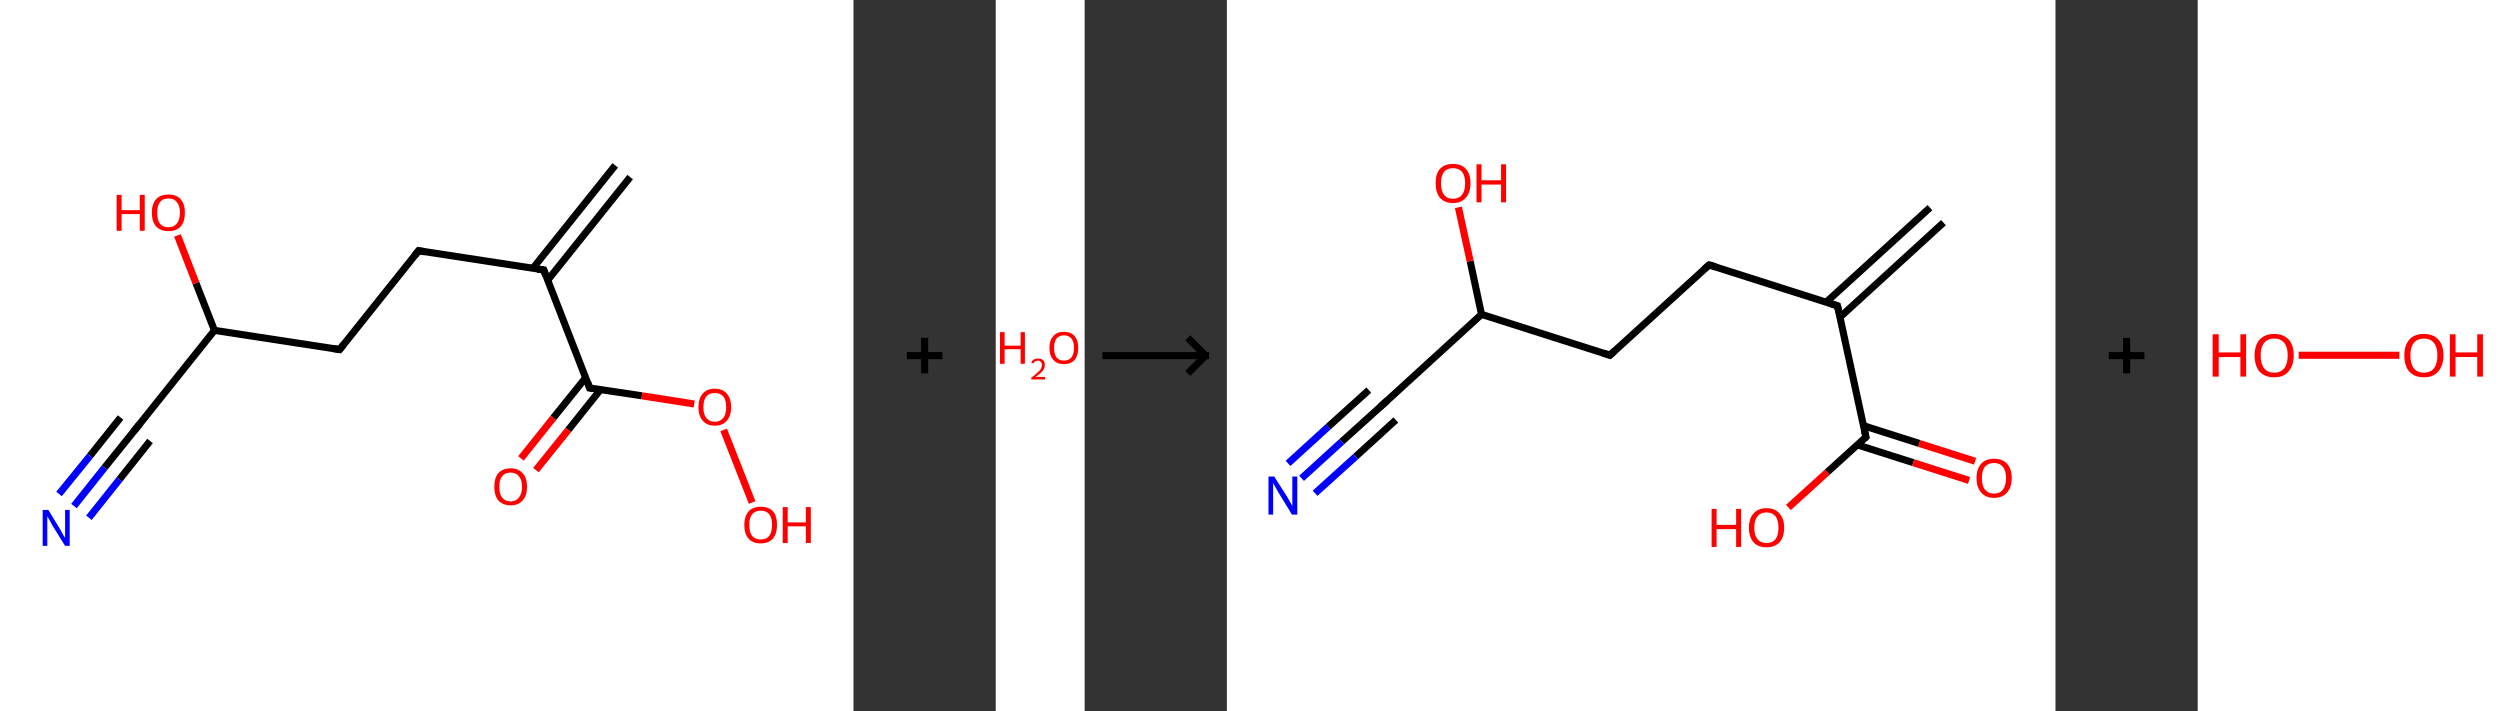 <?xml version='1.0' encoding='ASCII' standalone='yes'?>
<svg xmlns="http://www.w3.org/2000/svg" xmlns:xlink="http://www.w3.org/1999/xlink" version="1.1" width="703.0px" viewBox="0 0 703.0 200.0" height="200.0px">
  <rect x="0" y="0" width="703.0" height="200.0" fill="#333333" stroke="none"/>
  <g>
    <g transform="translate(0, 0) scale(1 1) "><!-- END OF HEADER -->
<rect style="opacity:1.0;fill:#FFFFFF;stroke:none" width="240.0" height="200.0" x="0.0" y="0.0"> </rect>
<path class="bond-0 atom-0 atom-1" d="M 177.2,49.8 L 154.0,78.8" style="fill:none;fill-rule:evenodd;stroke:#000000;stroke-width:2.0px;stroke-linecap:butt;stroke-linejoin:miter;stroke-opacity:1"/>
<path class="bond-0 atom-0 atom-1" d="M 173.0,46.5 L 149.8,75.5" style="fill:none;fill-rule:evenodd;stroke:#000000;stroke-width:2.0px;stroke-linecap:butt;stroke-linejoin:miter;stroke-opacity:1"/>
<path class="bond-1 atom-1 atom-2" d="M 152.9,75.9 L 117.7,70.5" style="fill:none;fill-rule:evenodd;stroke:#000000;stroke-width:2.0px;stroke-linecap:butt;stroke-linejoin:miter;stroke-opacity:1"/>
<path class="bond-2 atom-2 atom-3" d="M 117.7,70.5 L 95.5,98.3" style="fill:none;fill-rule:evenodd;stroke:#000000;stroke-width:2.0px;stroke-linecap:butt;stroke-linejoin:miter;stroke-opacity:1"/>
<path class="bond-3 atom-3 atom-4" d="M 95.5,98.3 L 60.3,92.9" style="fill:none;fill-rule:evenodd;stroke:#000000;stroke-width:2.0px;stroke-linecap:butt;stroke-linejoin:miter;stroke-opacity:1"/>
<path class="bond-4 atom-4 atom-5" d="M 60.3,92.9 L 55.1,79.6" style="fill:none;fill-rule:evenodd;stroke:#000000;stroke-width:2.0px;stroke-linecap:butt;stroke-linejoin:miter;stroke-opacity:1"/>
<path class="bond-4 atom-4 atom-5" d="M 55.1,79.6 L 49.9,66.2" style="fill:none;fill-rule:evenodd;stroke:#FF0000;stroke-width:2.0px;stroke-linecap:butt;stroke-linejoin:miter;stroke-opacity:1"/>
<path class="bond-5 atom-4 atom-6" d="M 60.3,92.9 L 38.1,120.7" style="fill:none;fill-rule:evenodd;stroke:#000000;stroke-width:2.0px;stroke-linecap:butt;stroke-linejoin:miter;stroke-opacity:1"/>
<path class="bond-6 atom-6 atom-7" d="M 38.1,120.7 L 29.4,131.5" style="fill:none;fill-rule:evenodd;stroke:#000000;stroke-width:2.0px;stroke-linecap:butt;stroke-linejoin:miter;stroke-opacity:1"/>
<path class="bond-6 atom-6 atom-7" d="M 29.4,131.5 L 20.8,142.3" style="fill:none;fill-rule:evenodd;stroke:#0000FF;stroke-width:2.0px;stroke-linecap:butt;stroke-linejoin:miter;stroke-opacity:1"/>
<path class="bond-6 atom-6 atom-7" d="M 42.2,124.0 L 33.6,134.8" style="fill:none;fill-rule:evenodd;stroke:#000000;stroke-width:2.0px;stroke-linecap:butt;stroke-linejoin:miter;stroke-opacity:1"/>
<path class="bond-6 atom-6 atom-7" d="M 33.6,134.8 L 25.0,145.6" style="fill:none;fill-rule:evenodd;stroke:#0000FF;stroke-width:2.0px;stroke-linecap:butt;stroke-linejoin:miter;stroke-opacity:1"/>
<path class="bond-6 atom-6 atom-7" d="M 33.9,117.4 L 25.3,128.2" style="fill:none;fill-rule:evenodd;stroke:#000000;stroke-width:2.0px;stroke-linecap:butt;stroke-linejoin:miter;stroke-opacity:1"/>
<path class="bond-6 atom-6 atom-7" d="M 25.3,128.2 L 16.6,138.9" style="fill:none;fill-rule:evenodd;stroke:#0000FF;stroke-width:2.0px;stroke-linecap:butt;stroke-linejoin:miter;stroke-opacity:1"/>
<path class="bond-7 atom-1 atom-8" d="M 152.9,75.9 L 165.8,109.1" style="fill:none;fill-rule:evenodd;stroke:#000000;stroke-width:2.0px;stroke-linecap:butt;stroke-linejoin:miter;stroke-opacity:1"/>
<path class="bond-8 atom-8 atom-9" d="M 164.7,106.2 L 155.6,117.5" style="fill:none;fill-rule:evenodd;stroke:#000000;stroke-width:2.0px;stroke-linecap:butt;stroke-linejoin:miter;stroke-opacity:1"/>
<path class="bond-8 atom-8 atom-9" d="M 155.6,117.5 L 146.5,128.9" style="fill:none;fill-rule:evenodd;stroke:#FF0000;stroke-width:2.0px;stroke-linecap:butt;stroke-linejoin:miter;stroke-opacity:1"/>
<path class="bond-8 atom-8 atom-9" d="M 168.9,109.5 L 159.8,120.9" style="fill:none;fill-rule:evenodd;stroke:#000000;stroke-width:2.0px;stroke-linecap:butt;stroke-linejoin:miter;stroke-opacity:1"/>
<path class="bond-8 atom-8 atom-9" d="M 159.8,120.9 L 150.7,132.2" style="fill:none;fill-rule:evenodd;stroke:#FF0000;stroke-width:2.0px;stroke-linecap:butt;stroke-linejoin:miter;stroke-opacity:1"/>
<path class="bond-9 atom-8 atom-10" d="M 165.8,109.1 L 180.5,111.3" style="fill:none;fill-rule:evenodd;stroke:#000000;stroke-width:2.0px;stroke-linecap:butt;stroke-linejoin:miter;stroke-opacity:1"/>
<path class="bond-9 atom-8 atom-10" d="M 180.5,111.3 L 195.2,113.6" style="fill:none;fill-rule:evenodd;stroke:#FF0000;stroke-width:2.0px;stroke-linecap:butt;stroke-linejoin:miter;stroke-opacity:1"/>
<path class="bond-10 atom-10 atom-11" d="M 203.5,120.9 L 211.5,141.3" style="fill:none;fill-rule:evenodd;stroke:#FF0000;stroke-width:2.0px;stroke-linecap:butt;stroke-linejoin:miter;stroke-opacity:1"/>
<path d="M 151.1,75.7 L 152.9,75.9 L 153.5,77.6" style="fill:none;stroke:#000000;stroke-width:2.0px;stroke-linecap:butt;stroke-linejoin:miter;stroke-opacity:1;"/>
<path d="M 119.5,70.8 L 117.7,70.5 L 116.6,71.9" style="fill:none;stroke:#000000;stroke-width:2.0px;stroke-linecap:butt;stroke-linejoin:miter;stroke-opacity:1;"/>
<path d="M 96.6,96.9 L 95.5,98.3 L 93.7,98.0" style="fill:none;stroke:#000000;stroke-width:2.0px;stroke-linecap:butt;stroke-linejoin:miter;stroke-opacity:1;"/>
<path d="M 39.2,119.3 L 38.1,120.7 L 37.6,121.2" style="fill:none;stroke:#000000;stroke-width:2.0px;stroke-linecap:butt;stroke-linejoin:miter;stroke-opacity:1;"/>
<path d="M 165.2,107.4 L 165.8,109.1 L 166.6,109.2" style="fill:none;stroke:#000000;stroke-width:2.0px;stroke-linecap:butt;stroke-linejoin:miter;stroke-opacity:1;"/>
<path class="atom-5" d="M 32.8 54.8 L 34.2 54.8 L 34.2 59.1 L 39.3 59.1 L 39.3 54.8 L 40.7 54.8 L 40.7 64.9 L 39.3 64.9 L 39.3 60.2 L 34.2 60.2 L 34.2 64.9 L 32.8 64.9 L 32.8 54.8 " fill="#FF0000"/>
<path class="atom-5" d="M 42.7 59.8 Q 42.7 57.4, 43.9 56.0 Q 45.1 54.7, 47.4 54.7 Q 49.6 54.7, 50.8 56.0 Q 52.0 57.4, 52.0 59.8 Q 52.0 62.3, 50.8 63.7 Q 49.6 65.0, 47.4 65.0 Q 45.2 65.0, 43.9 63.7 Q 42.7 62.3, 42.7 59.8 M 47.4 63.9 Q 48.9 63.9, 49.7 62.9 Q 50.6 61.8, 50.6 59.8 Q 50.6 57.8, 49.7 56.8 Q 48.9 55.8, 47.4 55.8 Q 45.8 55.8, 45.0 56.8 Q 44.2 57.8, 44.2 59.8 Q 44.2 61.9, 45.0 62.9 Q 45.8 63.9, 47.4 63.9 " fill="#FF0000"/>
<path class="atom-7" d="M 13.6 143.4 L 16.9 148.8 Q 17.2 149.3, 17.7 150.3 Q 18.3 151.2, 18.3 151.3 L 18.3 143.4 L 19.6 143.4 L 19.6 153.5 L 18.3 153.5 L 14.7 147.7 Q 14.3 147.0, 13.9 146.2 Q 13.4 145.4, 13.3 145.2 L 13.3 153.5 L 12.0 153.5 L 12.0 143.4 L 13.6 143.4 " fill="#0000FF"/>
<path class="atom-9" d="M 139.0 136.9 Q 139.0 134.4, 140.1 133.1 Q 141.3 131.7, 143.6 131.7 Q 145.8 131.7, 147.0 133.1 Q 148.2 134.4, 148.2 136.9 Q 148.2 139.3, 147.0 140.7 Q 145.8 142.1, 143.6 142.1 Q 141.4 142.1, 140.1 140.7 Q 139.0 139.3, 139.0 136.9 M 143.6 141.0 Q 145.1 141.0, 145.9 139.9 Q 146.8 138.9, 146.8 136.9 Q 146.8 134.9, 145.9 133.9 Q 145.1 132.9, 143.6 132.9 Q 142.0 132.9, 141.2 133.9 Q 140.4 134.9, 140.4 136.9 Q 140.4 138.9, 141.2 139.9 Q 142.0 141.0, 143.6 141.0 " fill="#FF0000"/>
<path class="atom-10" d="M 196.4 114.5 Q 196.4 112.1, 197.6 110.7 Q 198.8 109.3, 201.0 109.3 Q 203.2 109.3, 204.4 110.7 Q 205.6 112.1, 205.6 114.5 Q 205.6 116.9, 204.4 118.3 Q 203.2 119.7, 201.0 119.7 Q 198.8 119.7, 197.6 118.3 Q 196.4 116.9, 196.4 114.5 M 201.0 118.6 Q 202.5 118.6, 203.4 117.5 Q 204.2 116.5, 204.2 114.5 Q 204.2 112.5, 203.4 111.5 Q 202.5 110.5, 201.0 110.5 Q 199.5 110.5, 198.6 111.5 Q 197.8 112.5, 197.8 114.5 Q 197.8 116.5, 198.6 117.5 Q 199.5 118.6, 201.0 118.6 " fill="#FF0000"/>
<path class="atom-11" d="M 209.3 147.6 Q 209.3 145.2, 210.5 143.8 Q 211.7 142.5, 213.9 142.5 Q 216.2 142.5, 217.4 143.8 Q 218.5 145.2, 218.5 147.6 Q 218.5 150.1, 217.3 151.5 Q 216.1 152.8, 213.9 152.8 Q 211.7 152.8, 210.5 151.5 Q 209.3 150.1, 209.3 147.6 M 213.9 151.7 Q 215.5 151.7, 216.3 150.7 Q 217.1 149.6, 217.1 147.6 Q 217.1 145.6, 216.3 144.6 Q 215.5 143.6, 213.9 143.6 Q 212.4 143.6, 211.5 144.6 Q 210.7 145.6, 210.7 147.6 Q 210.7 149.7, 211.5 150.7 Q 212.4 151.7, 213.9 151.7 " fill="#FF0000"/>
<path class="atom-11" d="M 220.1 142.6 L 221.5 142.6 L 221.5 146.9 L 226.6 146.9 L 226.6 142.6 L 228.0 142.6 L 228.0 152.7 L 226.6 152.7 L 226.6 148.0 L 221.5 148.0 L 221.5 152.7 L 220.1 152.7 L 220.1 142.6 " fill="#FF0000"/>
</g>
    <g transform="translate(240.0, 0) scale(1 1) "><line x1="15" y1="100" x2="25" y2="100" style="stroke:rgb(0,0,0);stroke-width:2"/>
  <line x1="20" y1="95" x2="20" y2="105" style="stroke:rgb(0,0,0);stroke-width:2"/>
</g>
    <g transform="translate(280.0, 0) scale(1 1) "><!-- END OF HEADER -->
<rect style="opacity:1.0;fill:#FFFFFF;stroke:none" width="25.0" height="200.0" x="0.0" y="0.0"> </rect>
<path class="atom-0" d="M 1.2 93.4 L 2.5 93.4 L 2.5 97.2 L 7.0 97.2 L 7.0 93.4 L 8.2 93.4 L 8.2 102.3 L 7.0 102.3 L 7.0 98.2 L 2.5 98.2 L 2.5 102.3 L 1.2 102.3 L 1.2 93.4 " fill="#FF0000"/>
<path class="atom-0" d="M 10.0 102.0 Q 10.2 101.4, 10.7 101.1 Q 11.2 100.8, 11.9 100.8 Q 12.8 100.8, 13.3 101.3 Q 13.8 101.7, 13.8 102.6 Q 13.8 103.5, 13.2 104.3 Q 12.5 105.1, 11.2 106.0 L 13.9 106.0 L 13.9 106.7 L 10.0 106.7 L 10.0 106.2 Q 11.1 105.4, 11.7 104.8 Q 12.4 104.2, 12.7 103.7 Q 13.0 103.2, 13.0 102.6 Q 13.0 102.1, 12.7 101.8 Q 12.4 101.4, 11.9 101.4 Q 11.5 101.4, 11.1 101.6 Q 10.8 101.8, 10.6 102.2 L 10.0 102.0 " fill="#FF0000"/>
<path class="atom-0" d="M 15.1 97.8 Q 15.1 95.7, 16.2 94.5 Q 17.2 93.3, 19.2 93.3 Q 21.1 93.3, 22.2 94.5 Q 23.2 95.7, 23.2 97.8 Q 23.2 100.0, 22.2 101.2 Q 21.1 102.4, 19.2 102.4 Q 17.2 102.4, 16.2 101.2 Q 15.1 100.0, 15.1 97.8 M 19.2 101.4 Q 20.5 101.4, 21.3 100.5 Q 22.0 99.6, 22.0 97.8 Q 22.0 96.1, 21.3 95.2 Q 20.5 94.3, 19.2 94.3 Q 17.8 94.3, 17.1 95.2 Q 16.4 96.1, 16.4 97.8 Q 16.4 99.6, 17.1 100.5 Q 17.8 101.4, 19.2 101.4 " fill="#FF0000"/>
</g>
    <g transform="translate(305.0, 0) scale(1 1) "><line x1="5" y1="100" x2="35" y2="100" style="stroke:rgb(0,0,0);stroke-width:2"/>
  <line x1="34" y1="100" x2="29" y2="95" style="stroke:rgb(0,0,0);stroke-width:2"/>
  <line x1="34" y1="100" x2="29" y2="105" style="stroke:rgb(0,0,0);stroke-width:2"/>
</g>
    <g transform="translate(345.0, 0) scale(1 1) "><!-- END OF HEADER -->
<rect style="opacity:1.0;fill:#FFFFFF;stroke:none" width="233.0" height="200.0" x="0.0" y="0.0"> </rect>
<path class="bond-0 atom-0 atom-1" d="M 201.5,62.6 L 172.4,89.2" style="fill:none;fill-rule:evenodd;stroke:#000000;stroke-width:2.0px;stroke-linecap:butt;stroke-linejoin:miter;stroke-opacity:1"/>
<path class="bond-0 atom-0 atom-1" d="M 197.7,58.4 L 168.5,85.0" style="fill:none;fill-rule:evenodd;stroke:#000000;stroke-width:2.0px;stroke-linecap:butt;stroke-linejoin:miter;stroke-opacity:1"/>
<path class="bond-1 atom-1 atom-2" d="M 171.7,86.0 L 135.6,74.5" style="fill:none;fill-rule:evenodd;stroke:#000000;stroke-width:2.0px;stroke-linecap:butt;stroke-linejoin:miter;stroke-opacity:1"/>
<path class="bond-2 atom-2 atom-3" d="M 135.6,74.5 L 107.7,99.9" style="fill:none;fill-rule:evenodd;stroke:#000000;stroke-width:2.0px;stroke-linecap:butt;stroke-linejoin:miter;stroke-opacity:1"/>
<path class="bond-3 atom-3 atom-4" d="M 107.7,99.9 L 71.6,88.4" style="fill:none;fill-rule:evenodd;stroke:#000000;stroke-width:2.0px;stroke-linecap:butt;stroke-linejoin:miter;stroke-opacity:1"/>
<path class="bond-4 atom-4 atom-5" d="M 71.6,88.4 L 68.4,73.4" style="fill:none;fill-rule:evenodd;stroke:#000000;stroke-width:2.0px;stroke-linecap:butt;stroke-linejoin:miter;stroke-opacity:1"/>
<path class="bond-4 atom-4 atom-5" d="M 68.4,73.4 L 65.1,58.3" style="fill:none;fill-rule:evenodd;stroke:#FF0000;stroke-width:2.0px;stroke-linecap:butt;stroke-linejoin:miter;stroke-opacity:1"/>
<path class="bond-5 atom-4 atom-6" d="M 71.6,88.4 L 43.7,113.9" style="fill:none;fill-rule:evenodd;stroke:#000000;stroke-width:2.0px;stroke-linecap:butt;stroke-linejoin:miter;stroke-opacity:1"/>
<path class="bond-6 atom-6 atom-7" d="M 43.7,113.9 L 32.3,124.2" style="fill:none;fill-rule:evenodd;stroke:#000000;stroke-width:2.0px;stroke-linecap:butt;stroke-linejoin:miter;stroke-opacity:1"/>
<path class="bond-6 atom-6 atom-7" d="M 32.3,124.2 L 21.0,134.5" style="fill:none;fill-rule:evenodd;stroke:#0000FF;stroke-width:2.0px;stroke-linecap:butt;stroke-linejoin:miter;stroke-opacity:1"/>
<path class="bond-6 atom-6 atom-7" d="M 47.5,118.1 L 36.2,128.4" style="fill:none;fill-rule:evenodd;stroke:#000000;stroke-width:2.0px;stroke-linecap:butt;stroke-linejoin:miter;stroke-opacity:1"/>
<path class="bond-6 atom-6 atom-7" d="M 36.2,128.4 L 24.8,138.7" style="fill:none;fill-rule:evenodd;stroke:#0000FF;stroke-width:2.0px;stroke-linecap:butt;stroke-linejoin:miter;stroke-opacity:1"/>
<path class="bond-6 atom-6 atom-7" d="M 39.9,109.7 L 28.5,120.0" style="fill:none;fill-rule:evenodd;stroke:#000000;stroke-width:2.0px;stroke-linecap:butt;stroke-linejoin:miter;stroke-opacity:1"/>
<path class="bond-6 atom-6 atom-7" d="M 28.5,120.0 L 17.2,130.3" style="fill:none;fill-rule:evenodd;stroke:#0000FF;stroke-width:2.0px;stroke-linecap:butt;stroke-linejoin:miter;stroke-opacity:1"/>
<path class="bond-7 atom-1 atom-8" d="M 171.7,86.0 L 179.7,122.9" style="fill:none;fill-rule:evenodd;stroke:#000000;stroke-width:2.0px;stroke-linecap:butt;stroke-linejoin:miter;stroke-opacity:1"/>
<path class="bond-8 atom-8 atom-9" d="M 177.3,125.1 L 193.0,130.1" style="fill:none;fill-rule:evenodd;stroke:#000000;stroke-width:2.0px;stroke-linecap:butt;stroke-linejoin:miter;stroke-opacity:1"/>
<path class="bond-8 atom-8 atom-9" d="M 193.0,130.1 L 208.7,135.1" style="fill:none;fill-rule:evenodd;stroke:#FF0000;stroke-width:2.0px;stroke-linecap:butt;stroke-linejoin:miter;stroke-opacity:1"/>
<path class="bond-8 atom-8 atom-9" d="M 179.0,119.7 L 194.7,124.7" style="fill:none;fill-rule:evenodd;stroke:#000000;stroke-width:2.0px;stroke-linecap:butt;stroke-linejoin:miter;stroke-opacity:1"/>
<path class="bond-8 atom-8 atom-9" d="M 194.7,124.7 L 210.4,129.7" style="fill:none;fill-rule:evenodd;stroke:#FF0000;stroke-width:2.0px;stroke-linecap:butt;stroke-linejoin:miter;stroke-opacity:1"/>
<path class="bond-9 atom-8 atom-10" d="M 179.7,122.9 L 168.8,132.8" style="fill:none;fill-rule:evenodd;stroke:#000000;stroke-width:2.0px;stroke-linecap:butt;stroke-linejoin:miter;stroke-opacity:1"/>
<path class="bond-9 atom-8 atom-10" d="M 168.8,132.8 L 157.9,142.7" style="fill:none;fill-rule:evenodd;stroke:#FF0000;stroke-width:2.0px;stroke-linecap:butt;stroke-linejoin:miter;stroke-opacity:1"/>
<path d="M 169.9,85.4 L 171.7,86.0 L 172.1,87.8" style="fill:none;stroke:#000000;stroke-width:2.0px;stroke-linecap:butt;stroke-linejoin:miter;stroke-opacity:1;"/>
<path d="M 137.4,75.0 L 135.6,74.5 L 134.2,75.7" style="fill:none;stroke:#000000;stroke-width:2.0px;stroke-linecap:butt;stroke-linejoin:miter;stroke-opacity:1;"/>
<path d="M 109.1,98.6 L 107.7,99.9 L 105.9,99.3" style="fill:none;stroke:#000000;stroke-width:2.0px;stroke-linecap:butt;stroke-linejoin:miter;stroke-opacity:1;"/>
<path d="M 45.1,112.6 L 43.7,113.9 L 43.1,114.4" style="fill:none;stroke:#000000;stroke-width:2.0px;stroke-linecap:butt;stroke-linejoin:miter;stroke-opacity:1;"/>
<path d="M 179.3,121.1 L 179.7,122.9 L 179.2,123.4" style="fill:none;stroke:#000000;stroke-width:2.0px;stroke-linecap:butt;stroke-linejoin:miter;stroke-opacity:1;"/>
<path class="atom-5" d="M 58.7 51.5 Q 58.7 48.9, 59.9 47.5 Q 61.2 46.1, 63.6 46.1 Q 66.0 46.1, 67.2 47.5 Q 68.5 48.9, 68.5 51.5 Q 68.5 54.1, 67.2 55.6 Q 65.9 57.1, 63.6 57.1 Q 61.2 57.1, 59.9 55.6 Q 58.7 54.1, 58.7 51.5 M 63.6 55.9 Q 65.2 55.9, 66.1 54.8 Q 67.0 53.7, 67.0 51.5 Q 67.0 49.4, 66.1 48.3 Q 65.2 47.3, 63.6 47.3 Q 61.9 47.3, 61.1 48.3 Q 60.2 49.4, 60.2 51.5 Q 60.2 53.7, 61.1 54.8 Q 61.9 55.9, 63.6 55.9 " fill="#FF0000"/>
<path class="atom-5" d="M 70.2 46.2 L 71.6 46.2 L 71.6 50.7 L 77.1 50.7 L 77.1 46.2 L 78.5 46.2 L 78.5 56.9 L 77.1 56.9 L 77.1 51.9 L 71.6 51.9 L 71.6 56.9 L 70.2 56.9 L 70.2 46.2 " fill="#FF0000"/>
<path class="atom-7" d="M 13.3 134.0 L 16.9 139.6 Q 17.2 140.2, 17.8 141.2 Q 18.3 142.2, 18.4 142.3 L 18.4 134.0 L 19.8 134.0 L 19.8 144.7 L 18.3 144.7 L 14.5 138.5 Q 14.1 137.8, 13.6 136.9 Q 13.2 136.1, 13.0 135.8 L 13.0 144.7 L 11.7 144.7 L 11.7 134.0 L 13.3 134.0 " fill="#0000FF"/>
<path class="atom-9" d="M 210.8 134.4 Q 210.8 131.9, 212.1 130.4 Q 213.4 129.0, 215.7 129.0 Q 218.1 129.0, 219.4 130.4 Q 220.7 131.9, 220.7 134.4 Q 220.7 137.0, 219.4 138.5 Q 218.1 140.0, 215.7 140.0 Q 213.4 140.0, 212.1 138.5 Q 210.8 137.0, 210.8 134.4 M 215.7 138.8 Q 217.4 138.8, 218.2 137.7 Q 219.1 136.6, 219.1 134.4 Q 219.1 132.3, 218.2 131.3 Q 217.4 130.2, 215.7 130.2 Q 214.1 130.2, 213.2 131.2 Q 212.3 132.3, 212.3 134.4 Q 212.3 136.6, 213.2 137.7 Q 214.1 138.8, 215.7 138.8 " fill="#FF0000"/>
<path class="atom-10" d="M 136.3 143.1 L 137.7 143.1 L 137.7 147.6 L 143.2 147.6 L 143.2 143.1 L 144.6 143.1 L 144.6 153.8 L 143.2 153.8 L 143.2 148.8 L 137.7 148.8 L 137.7 153.8 L 136.3 153.8 L 136.3 143.1 " fill="#FF0000"/>
<path class="atom-10" d="M 146.8 148.4 Q 146.8 145.8, 148.1 144.4 Q 149.4 142.9, 151.7 142.9 Q 154.1 142.9, 155.4 144.4 Q 156.7 145.8, 156.7 148.4 Q 156.7 151.0, 155.4 152.5 Q 154.1 153.9, 151.7 153.9 Q 149.4 153.9, 148.1 152.5 Q 146.8 151.0, 146.8 148.4 M 151.7 152.7 Q 153.4 152.7, 154.3 151.6 Q 155.1 150.5, 155.1 148.4 Q 155.1 146.3, 154.3 145.2 Q 153.4 144.1, 151.7 144.1 Q 150.1 144.1, 149.2 145.2 Q 148.3 146.3, 148.3 148.4 Q 148.3 150.5, 149.2 151.6 Q 150.1 152.7, 151.7 152.7 " fill="#FF0000"/>
</g>
    <g transform="translate(578.0, 0) scale(1 1) "><line x1="15" y1="100" x2="25" y2="100" style="stroke:rgb(0,0,0);stroke-width:2"/>
  <line x1="20" y1="95" x2="20" y2="105" style="stroke:rgb(0,0,0);stroke-width:2"/>
</g>
    <g transform="translate(618.0, 0) scale(1 1) "><!-- END OF HEADER -->
<rect style="opacity:1.0;fill:#FFFFFF;stroke:none" width="85.0" height="200.0" x="0.0" y="0.0"> </rect>
<path class="bond-0 atom-0 atom-1" d="M 28.4,99.9 L 56.7,99.9" style="fill:none;fill-rule:evenodd;stroke:#FF0000;stroke-width:2.0px;stroke-linecap:butt;stroke-linejoin:miter;stroke-opacity:1"/>
<path class="atom-0" d="M 4.2 94.0 L 5.9 94.0 L 5.9 99.1 L 12.0 99.1 L 12.0 94.0 L 13.6 94.0 L 13.6 105.9 L 12.0 105.9 L 12.0 100.4 L 5.9 100.4 L 5.9 105.9 L 4.2 105.9 L 4.2 94.0 " fill="#FF0000"/>
<path class="atom-0" d="M 16.0 99.9 Q 16.0 97.1, 17.4 95.5 Q 18.9 93.9, 21.5 93.9 Q 24.1 93.9, 25.6 95.5 Q 27.0 97.1, 27.0 99.9 Q 27.0 102.8, 25.5 104.5 Q 24.1 106.1, 21.5 106.1 Q 18.9 106.1, 17.4 104.5 Q 16.0 102.9, 16.0 99.9 M 21.5 104.8 Q 23.3 104.8, 24.3 103.6 Q 25.3 102.3, 25.3 99.9 Q 25.3 97.6, 24.3 96.4 Q 23.3 95.2, 21.5 95.2 Q 19.7 95.2, 18.7 96.4 Q 17.7 97.6, 17.7 99.9 Q 17.7 102.3, 18.7 103.6 Q 19.7 104.8, 21.5 104.8 " fill="#FF0000"/>
<path class="atom-1" d="M 58.1 99.9 Q 58.1 97.1, 59.5 95.5 Q 60.9 93.9, 63.6 93.9 Q 66.2 93.9, 67.7 95.5 Q 69.1 97.1, 69.1 99.9 Q 69.1 102.8, 67.6 104.5 Q 66.2 106.1, 63.6 106.1 Q 61.0 106.1, 59.5 104.5 Q 58.1 102.9, 58.1 99.9 M 63.6 104.8 Q 65.4 104.8, 66.4 103.6 Q 67.4 102.3, 67.4 99.9 Q 67.4 97.6, 66.4 96.4 Q 65.4 95.2, 63.6 95.2 Q 61.8 95.2, 60.8 96.4 Q 59.8 97.6, 59.8 99.9 Q 59.8 102.3, 60.8 103.6 Q 61.8 104.8, 63.6 104.8 " fill="#FF0000"/>
<path class="atom-1" d="M 70.9 94.0 L 72.5 94.0 L 72.5 99.1 L 78.6 99.1 L 78.6 94.0 L 80.2 94.0 L 80.2 105.9 L 78.6 105.9 L 78.6 100.4 L 72.5 100.4 L 72.5 105.9 L 70.9 105.9 L 70.9 94.0 " fill="#FF0000"/>
</g>
  </g>
</svg>

